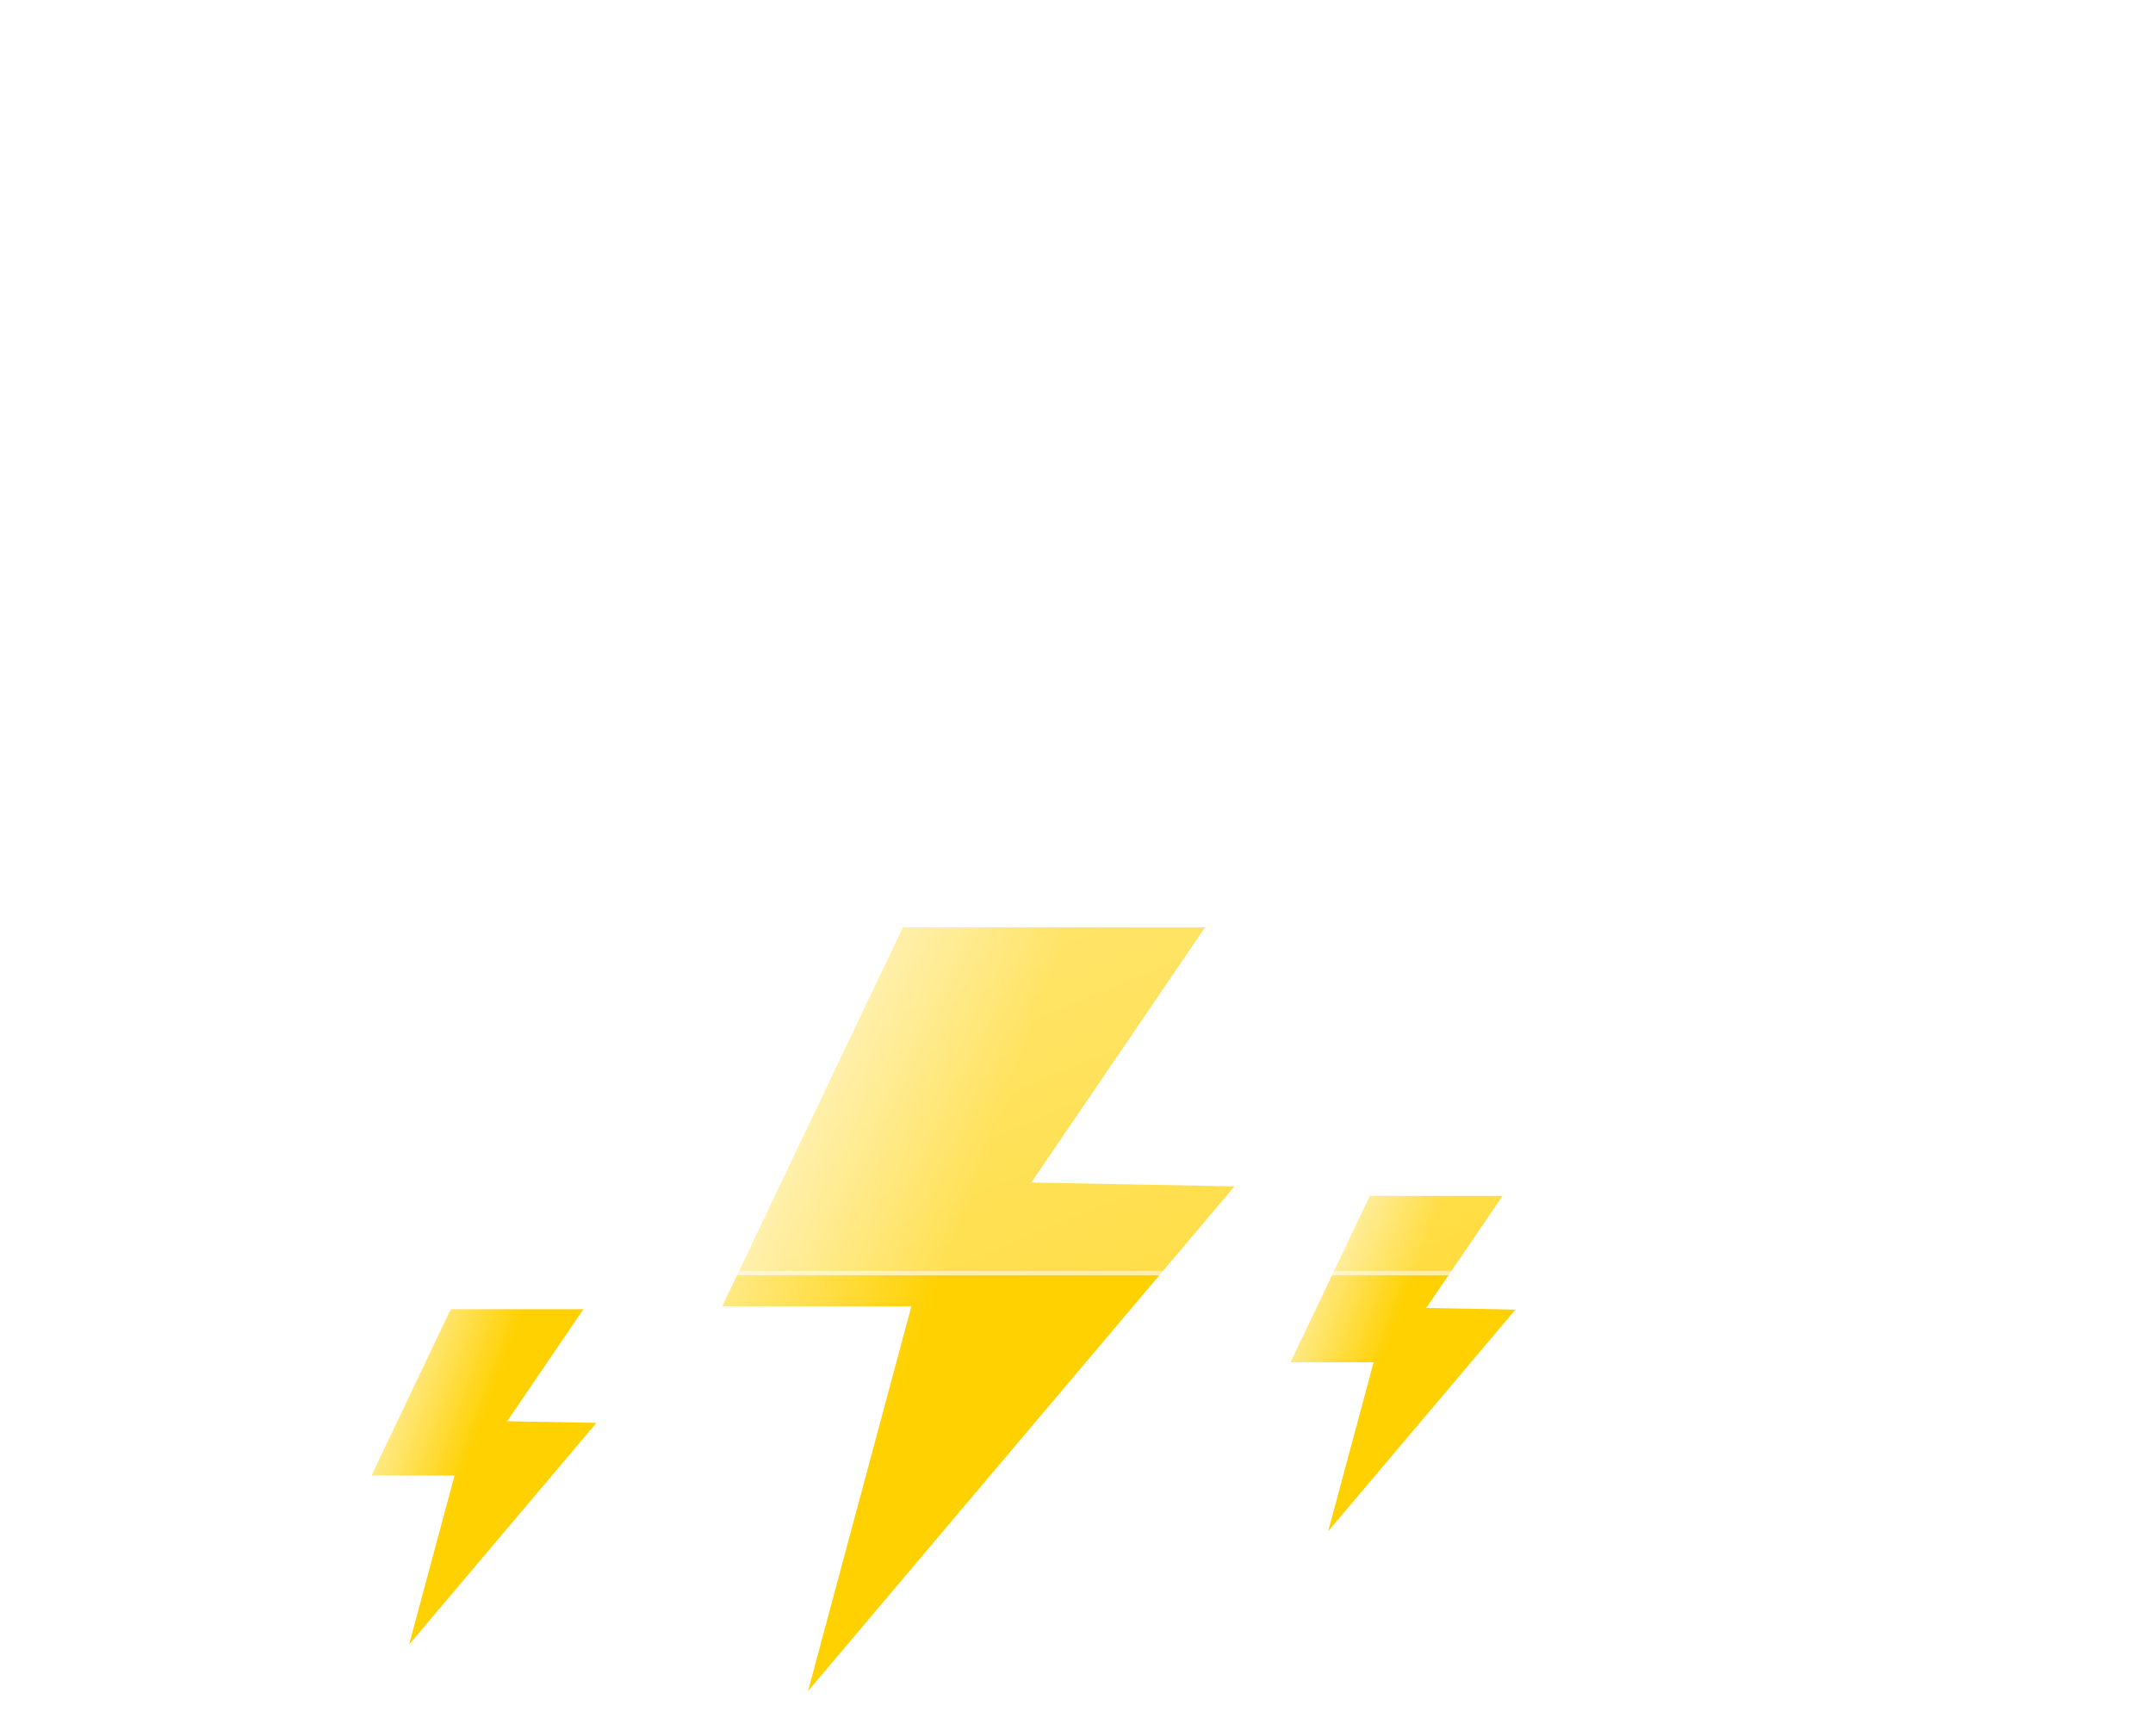 <svg width="222" height="179" viewBox="0 0 222 179" fill="none" xmlns="http://www.w3.org/2000/svg">
<g filter="url(#filter0_f_498_3301)">
<path d="M93.091 95.637H124.255L106.339 121.946L127.286 122.342L83.32 174.381L93.973 134.705H74.47L93.091 95.637Z" fill="url(#paint0_linear_498_3301)"/>
<path d="M141.246 123.327H154.928L147.062 134.878L156.259 135.052L136.955 157.899L141.633 140.48H133.072L141.246 123.327Z" fill="url(#paint1_linear_498_3301)"/>
<path d="M46.479 135.009H60.161L52.296 146.56L61.493 146.734L42.189 169.581L46.866 152.162H38.305L46.479 135.009Z" fill="url(#paint2_linear_498_3301)"/>
<g filter="url(#filter1_d_498_3301)">
<path d="M140.708 129.515H53.068C44.567 129.509 36.397 126.214 30.27 120.32C24.142 114.426 20.532 106.391 20.196 97.896C19.859 89.401 22.822 81.105 28.463 74.745C34.105 68.384 41.988 64.453 50.462 63.774C51.671 55.24 55.525 47.3 61.481 41.071C67.437 34.842 75.197 30.637 83.668 29.047C92.139 27.458 100.895 28.564 108.704 32.211C116.513 35.857 122.983 41.86 127.202 49.376C134.942 46.697 143.304 46.383 151.222 48.476C159.14 50.569 166.255 54.974 171.66 61.127C177.064 67.28 180.513 74.904 181.567 83.026C182.621 91.148 181.232 99.4 177.576 106.729C175.431 113.35 171.244 119.122 165.614 123.216C159.985 127.31 153.204 129.515 146.244 129.515H140.708Z" fill="url(#paint3_linear_498_3301)"/>
<path d="M146.244 129.057C149.778 129.057 153.253 128.493 156.572 127.38C159.781 126.304 162.794 124.734 165.527 122.712C168.229 120.714 170.597 118.321 172.566 115.599C174.56 112.843 176.099 109.811 177.141 106.588L177.151 106.555L177.167 106.524C178.553 103.755 179.62 100.826 180.339 97.818C181.078 94.723 181.453 91.525 181.453 88.312C181.453 85.547 181.175 82.785 180.626 80.1C180.09 77.484 179.292 74.911 178.252 72.453C177.23 70.038 175.967 67.71 174.495 65.532C173.037 63.374 171.363 61.345 169.519 59.501C167.675 57.657 165.646 55.983 163.489 54.526C161.311 53.054 158.982 51.79 156.568 50.769C154.109 49.729 151.536 48.93 148.92 48.395C146.236 47.846 143.473 47.567 140.708 47.567C136.13 47.567 131.637 48.321 127.352 49.806L126.991 49.932L126.803 49.598C123.317 43.399 118.245 38.192 112.137 34.542C109.048 32.696 105.729 31.269 102.273 30.301C98.707 29.303 95.004 28.797 91.265 28.797C86.236 28.797 81.327 29.702 76.674 31.487C72.179 33.212 68.056 35.703 64.419 38.891C60.802 42.061 57.801 45.801 55.499 50.008C53.14 54.318 51.598 58.97 50.916 63.836L50.865 64.2L50.498 64.228C46.397 64.549 42.451 65.629 38.77 67.438C35.194 69.195 32 71.572 29.278 74.502C23.684 80.524 20.604 88.369 20.604 96.593C20.604 100.976 21.462 105.227 23.155 109.229C23.968 111.153 24.976 113.008 26.148 114.744C27.309 116.463 28.643 118.08 30.113 119.549C31.582 121.018 33.198 122.352 34.917 123.513C36.653 124.686 38.508 125.693 40.432 126.506C44.434 128.199 48.685 129.057 53.068 129.057H140.708H146.244ZM146.244 129.515H140.708H53.068C34.886 129.515 20.146 114.775 20.146 96.593C20.146 79.287 33.498 65.1 50.463 63.772C53.269 43.748 70.467 28.339 91.265 28.339C106.694 28.339 120.142 36.819 127.202 49.374C131.434 47.906 135.978 47.109 140.708 47.109C163.464 47.109 181.911 65.557 181.911 88.312C181.911 94.932 180.35 101.186 177.576 106.729C173.302 119.951 160.889 129.515 146.244 129.515Z" fill="white" fill-opacity="0.5"/>
</g>
</g>
<defs>
<filter id="filter0_f_498_3301" x="16.146" y="24.339" width="169.765" height="154.041" filterUnits="userSpaceOnUse" color-interpolation-filters="sRGB">
<feFlood flood-opacity="0" result="BackgroundImageFix"/>
<feBlend mode="normal" in="SourceGraphic" in2="BackgroundImageFix" result="shape"/>
<feGaussianBlur stdDeviation="2" result="effect1_foregroundBlur_498_3301"/>
</filter>
<filter id="filter1_d_498_3301" x="0.146" y="0.339" width="221.765" height="161.176" filterUnits="userSpaceOnUse" color-interpolation-filters="sRGB">
<feFlood flood-opacity="0" result="BackgroundImageFix"/>
<feColorMatrix in="SourceAlpha" type="matrix" values="0 0 0 0 0 0 0 0 0 0 0 0 0 0 0 0 0 0 127 0" result="hardAlpha"/>
<feOffset dx="10" dy="2"/>
<feGaussianBlur stdDeviation="15"/>
<feColorMatrix type="matrix" values="0 0 0 0 0.502 0 0 0 0 0.502 0 0 0 0 0.502 0 0 0 0.302 0"/>
<feBlend mode="normal" in2="BackgroundImageFix" result="effect1_dropShadow_498_3301"/>
<feBlend mode="normal" in="SourceGraphic" in2="effect1_dropShadow_498_3301" result="shape"/>
</filter>
<linearGradient id="paint0_linear_498_3301" x1="96.019" y1="135.009" x2="71.348" y2="125.964" gradientUnits="userSpaceOnUse">
<stop stop-color="#FFD100"/>
<stop offset="1" stop-color="#FFF0AA"/>
</linearGradient>
<linearGradient id="paint1_linear_498_3301" x1="142.532" y1="140.613" x2="131.701" y2="136.643" gradientUnits="userSpaceOnUse">
<stop stop-color="#FFD100"/>
<stop offset="1" stop-color="#FFF0AA"/>
</linearGradient>
<linearGradient id="paint2_linear_498_3301" x1="47.766" y1="152.295" x2="36.934" y2="148.325" gradientUnits="userSpaceOnUse">
<stop stop-color="#FFD100"/>
<stop offset="1" stop-color="#FFF0AA"/>
</linearGradient>
<linearGradient id="paint3_linear_498_3301" x1="101.04" y1="28.34" x2="148.031" y2="141.952" gradientUnits="userSpaceOnUse">
<stop stop-color="white" stop-opacity="0.604"/>
<stop offset="1" stop-color="white" stop-opacity="0.2"/>
</linearGradient>
</defs>
</svg>
